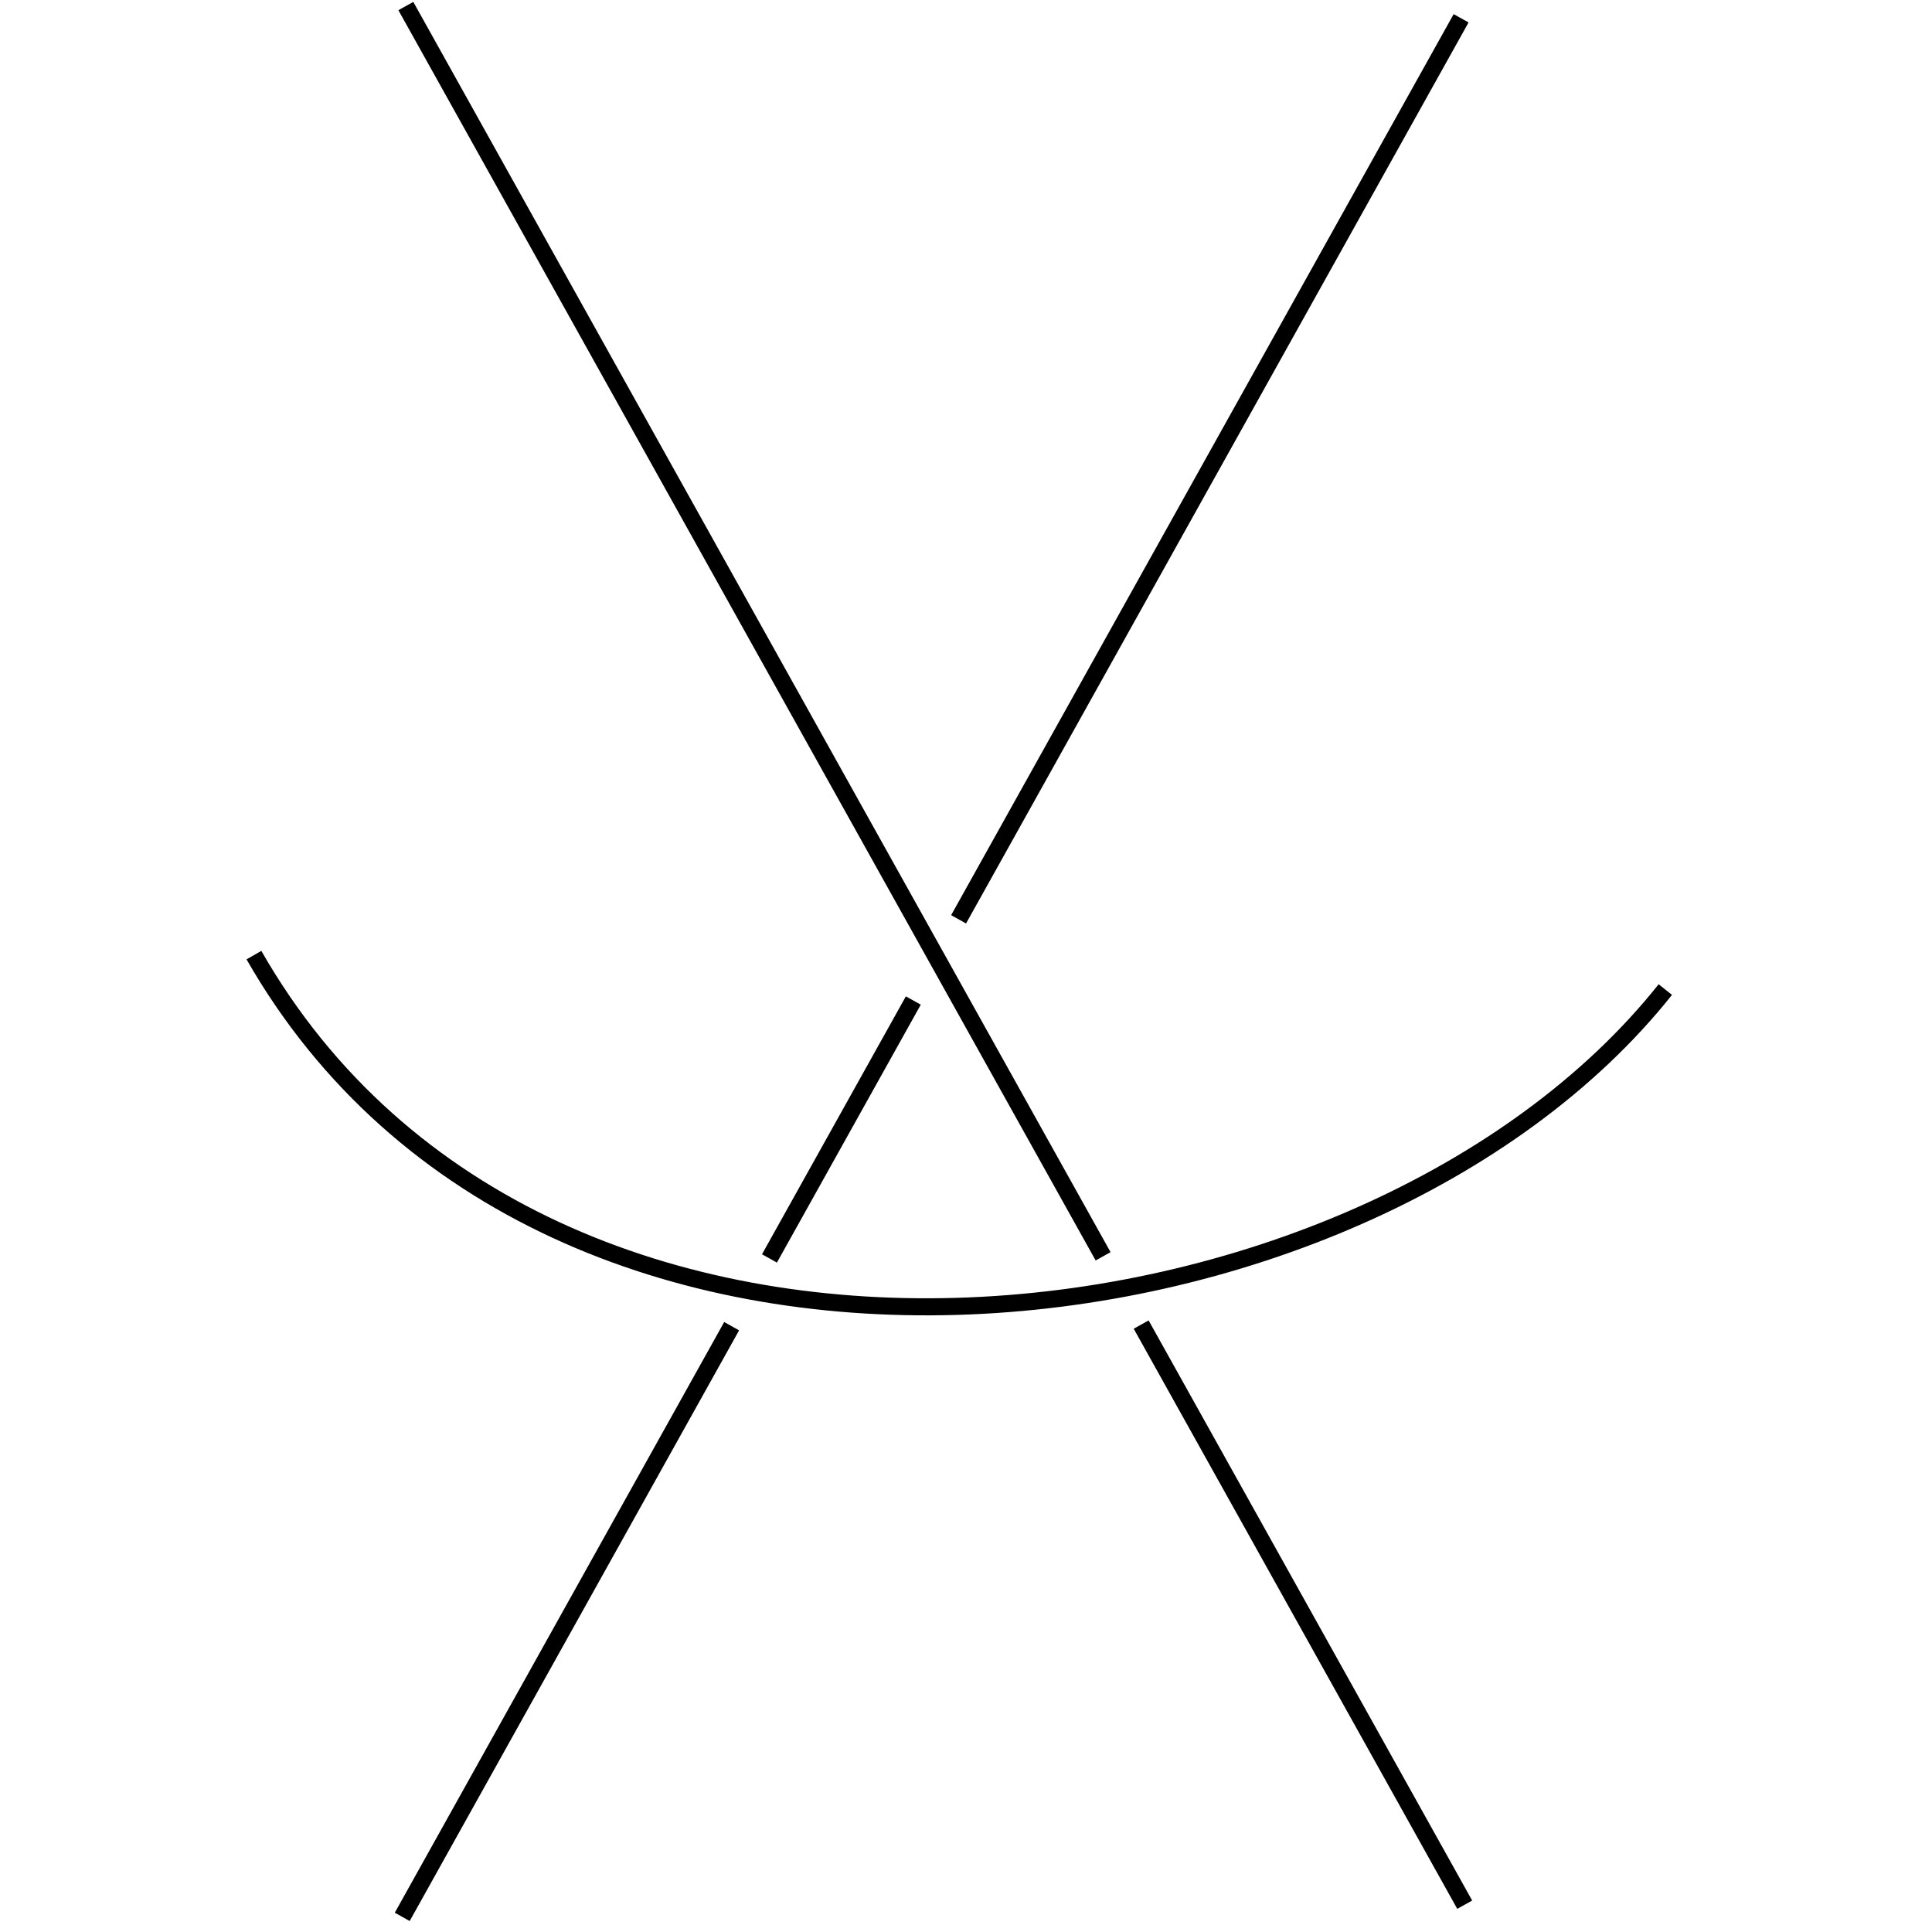 <?xml version="1.0" encoding="UTF-8" standalone="no"?>
<svg
   xmlns:dc="http://purl.org/dc/elements/1.1/"
   xmlns:cc="http://creativecommons.org/ns#"
   xmlns:rdf="http://www.w3.org/1999/02/22-rdf-syntax-ns#"
   xmlns:svg="http://www.w3.org/2000/svg"
   xmlns="http://www.w3.org/2000/svg"
   xmlns:sodipodi="http://sodipodi.sourceforge.net/DTD/sodipodi-0.dtd"
   xmlns:inkscape="http://www.inkscape.org/namespaces/inkscape"
   width="30mm"
   height="30mm"
   viewBox="0 0 30 30"
   version="1.1"
   id="svg856"
   inkscape:version="1.0 (4035a4fb49, 2020-05-01)"
   sodipodi:docname="over-cross-bottom.svg">
  <defs
     id="defs850" />
  <sodipodi:namedview
     id="base"
     pagecolor="#ffffff"
     bordercolor="#666666"
     borderopacity="1.0"
     inkscape:pageopacity="0.0"
     inkscape:pageshadow="2"
     inkscape:zoom="1.4"
     inkscape:cx="8.719621"
     inkscape:cy="227.66619"
     inkscape:document-units="mm"
     inkscape:current-layer="layer1"
     inkscape:document-rotation="0"
     showgrid="false"
     inkscape:window-width="1648"
     inkscape:window-height="1040"
     inkscape:window-x="150"
     inkscape:window-y="0"
     inkscape:window-maximized="0" />
  <g
     inkscape:label="Слой 1"
     inkscape:groupmode="layer"
     id="layer1">
    <g
       id="g1442"
       transform="rotate(180,31.438,35.813)">
      <g
         transform="translate(19.721,26.742)"
         id="layer1-6"
         inkscape:label="Слой 1">
        <path
           sodipodi:nodetypes="cccc"
           id="path833"
           d="m 20.411,15.308 5.024,9.008 m 0.591,1.06 10.827,19.414"
           style="fill:none;stroke:#000000;stroke-width:0.265px;stroke-linecap:butt;stroke-linejoin:miter;stroke-opacity:1" />
        <path
           sodipodi:nodetypes="cccccc"
           style="fill:none;stroke:#000000;stroke-width:0.265px;stroke-linecap:butt;stroke-linejoin:miter;stroke-opacity:1"
           d="M 36.909,15.119 31.794,24.291 m -0.587,1.052 -2.234,4.005 m -0.703,1.261 -7.803,13.991"
           id="path833-0" />
      </g>
      <path
         sodipodi:nodetypes="cc"
         id="path1436"
         d="m 37.017,56.26 c 4.677,-5.88 17.373,-7.417 21.916,0.535"
         style="fill:none;stroke:#000000;stroke-width:0.265px;stroke-linecap:butt;stroke-linejoin:miter;stroke-opacity:1" />
    </g>
  </g>
</svg>
